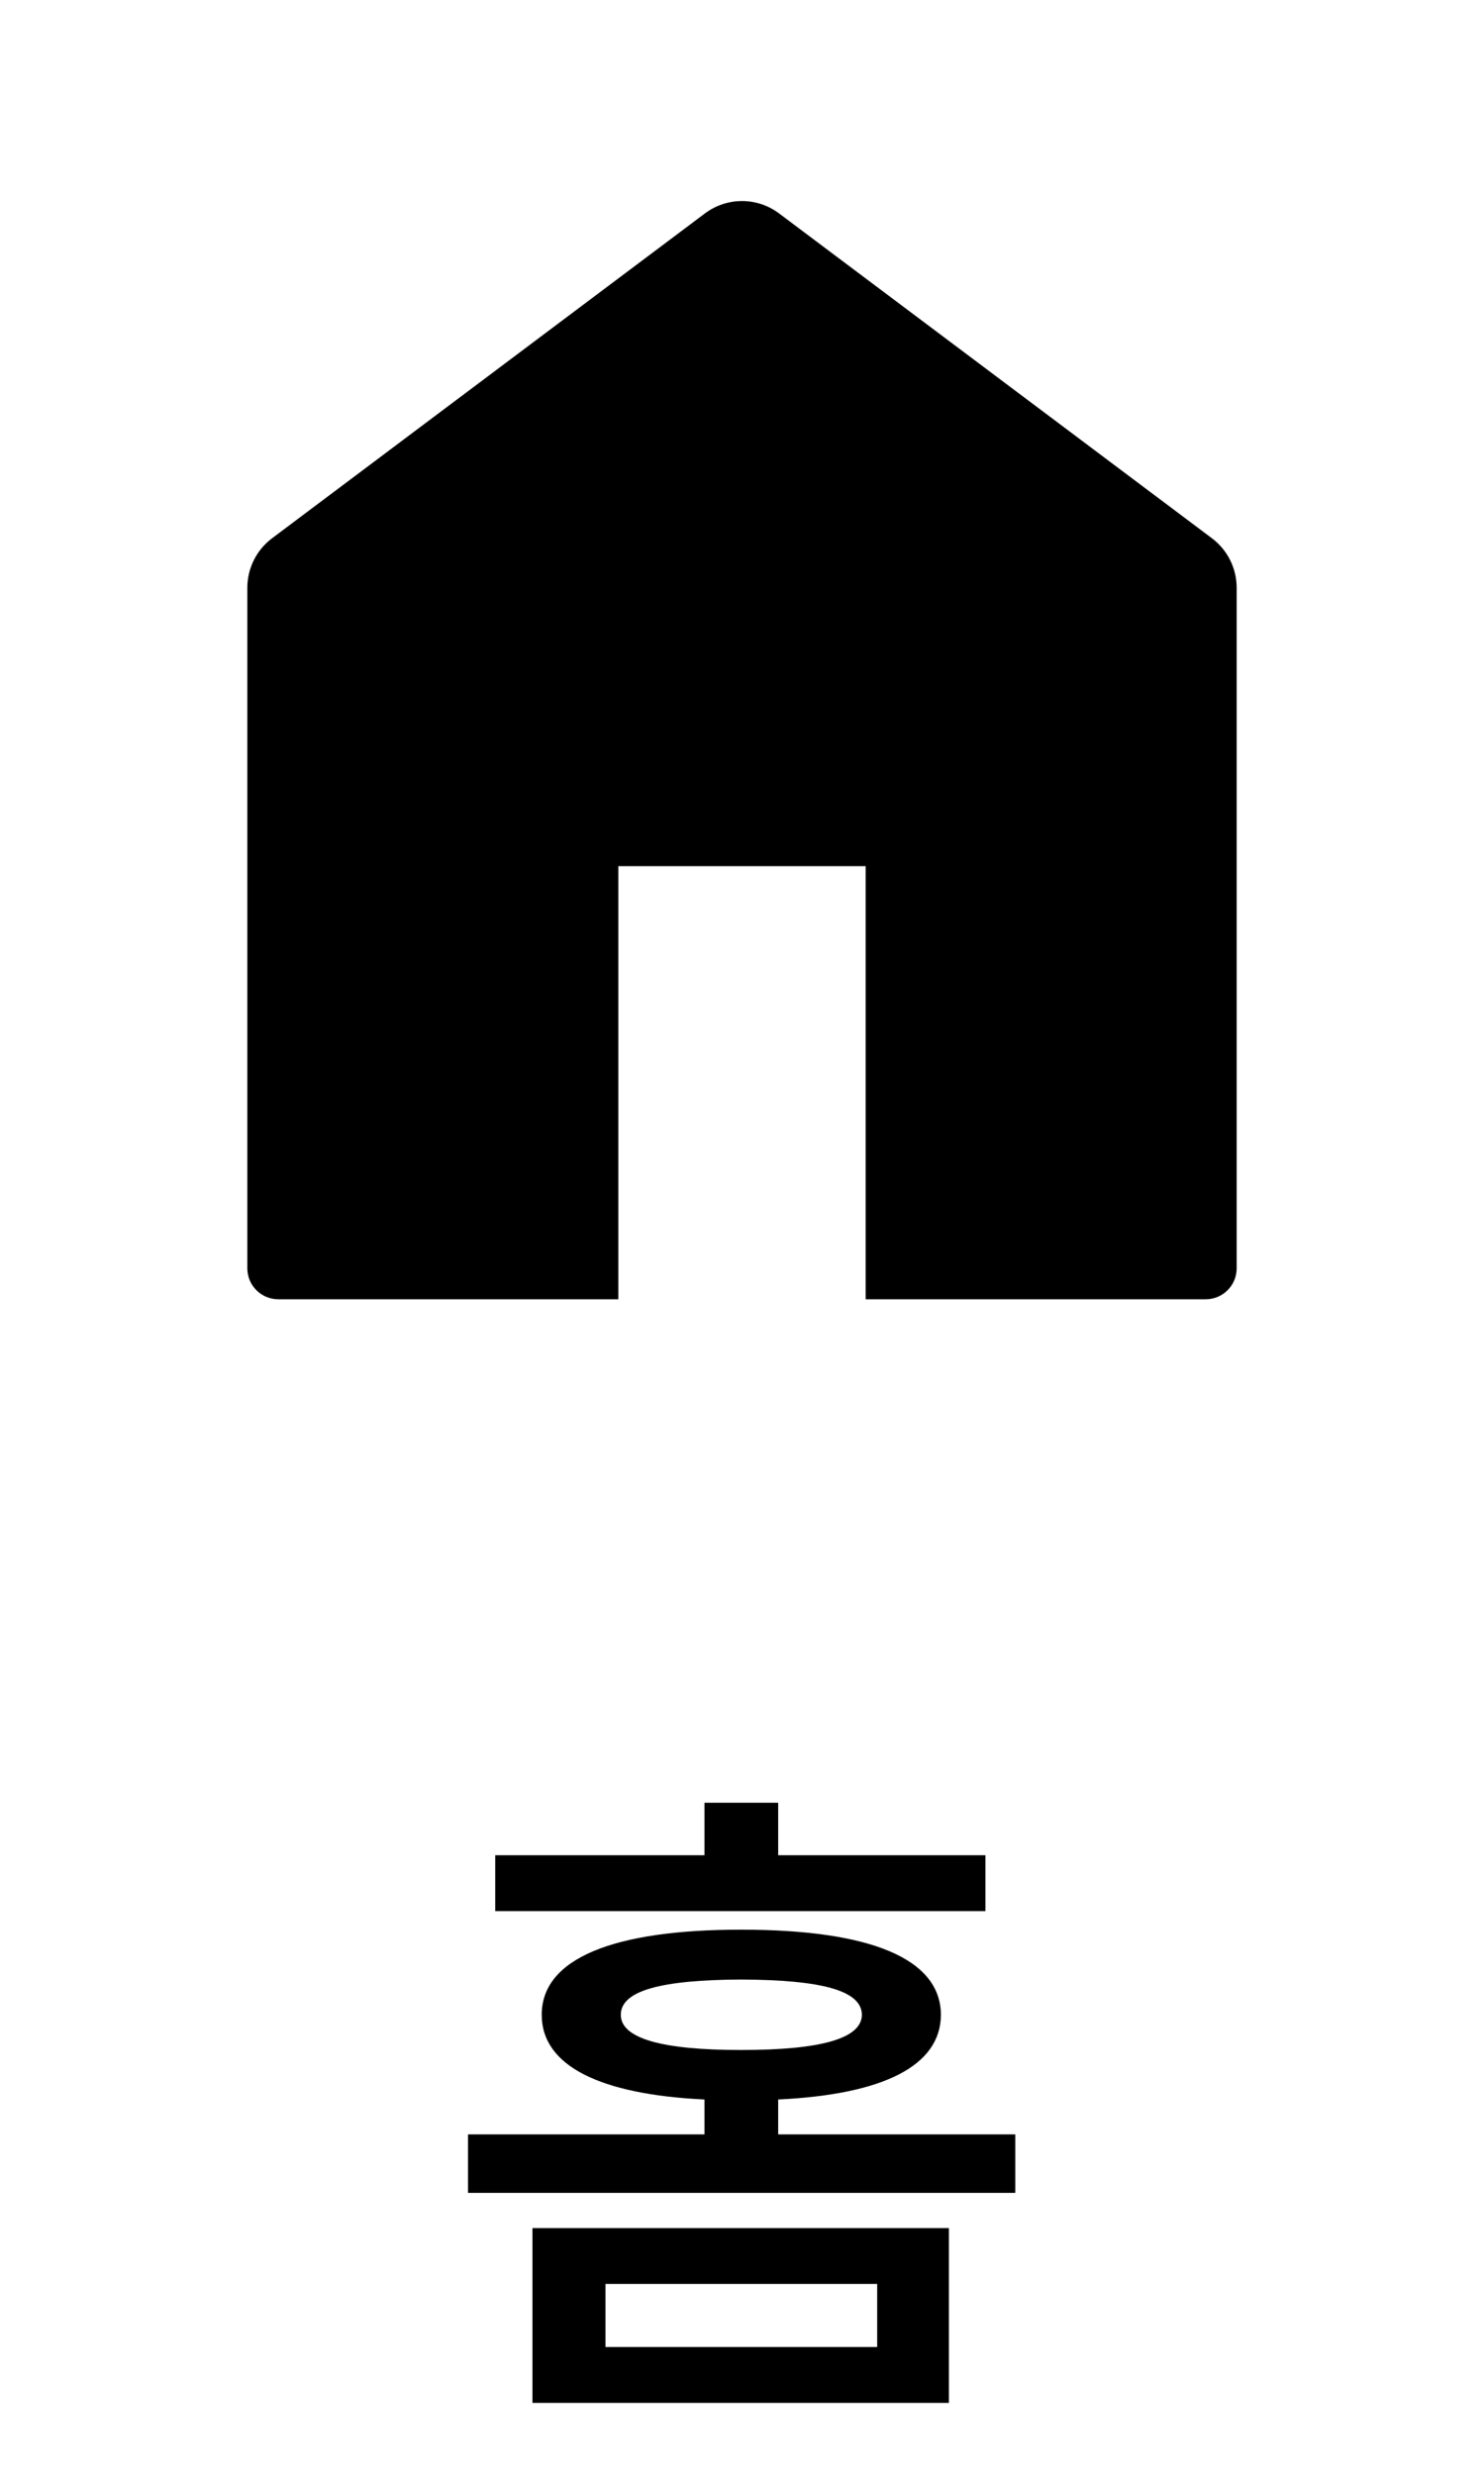 <svg width="24" height="40" viewBox="0 0 24 40" fill="none" xmlns="http://www.w3.org/2000/svg">
<mask id="mask0_590_11192" style="mask-type:alpha" maskUnits="userSpaceOnUse" x="0" y="0" width="24" height="24">
<rect width="24" height="24" fill="#D9D9D9"/>
</mask>
<g mask="url(#mask0_590_11192)">
<path d="M4.5 21C4.224 21 4 20.776 4 20.5V9.5C4 9.185 4.148 8.889 4.4 8.7L11.4 3.45C11.756 3.183 12.244 3.183 12.6 3.45L19.6 8.7C19.852 8.889 20 9.185 20 9.5V20.5C20 20.776 19.776 21 19.5 21H14V14H10V21H4.5Z" fill="current"/>
</g>
<path d="M15.346 36.013H8.611V38.838H15.346V36.013ZM7.569 35.443H16.42V34.498H12.585V33.934C14.283 33.853 15.212 33.392 15.217 32.565C15.212 31.651 14.062 31.189 11.984 31.189C9.927 31.189 8.761 31.651 8.761 32.565C8.761 33.392 9.707 33.853 11.393 33.934V34.498H7.569V35.443ZM8.009 30.889H15.937V29.986H12.585V29.138H11.393V29.986H8.009V30.889ZM9.792 37.935V36.915H14.186V37.935H9.792ZM10.04 32.565C10.04 32.172 10.7 32.001 11.984 31.995C13.289 32.001 13.934 32.172 13.939 32.565C13.934 32.946 13.289 33.134 11.984 33.134C10.7 33.134 10.04 32.946 10.04 32.565Z" fill="current"/>
</svg>
